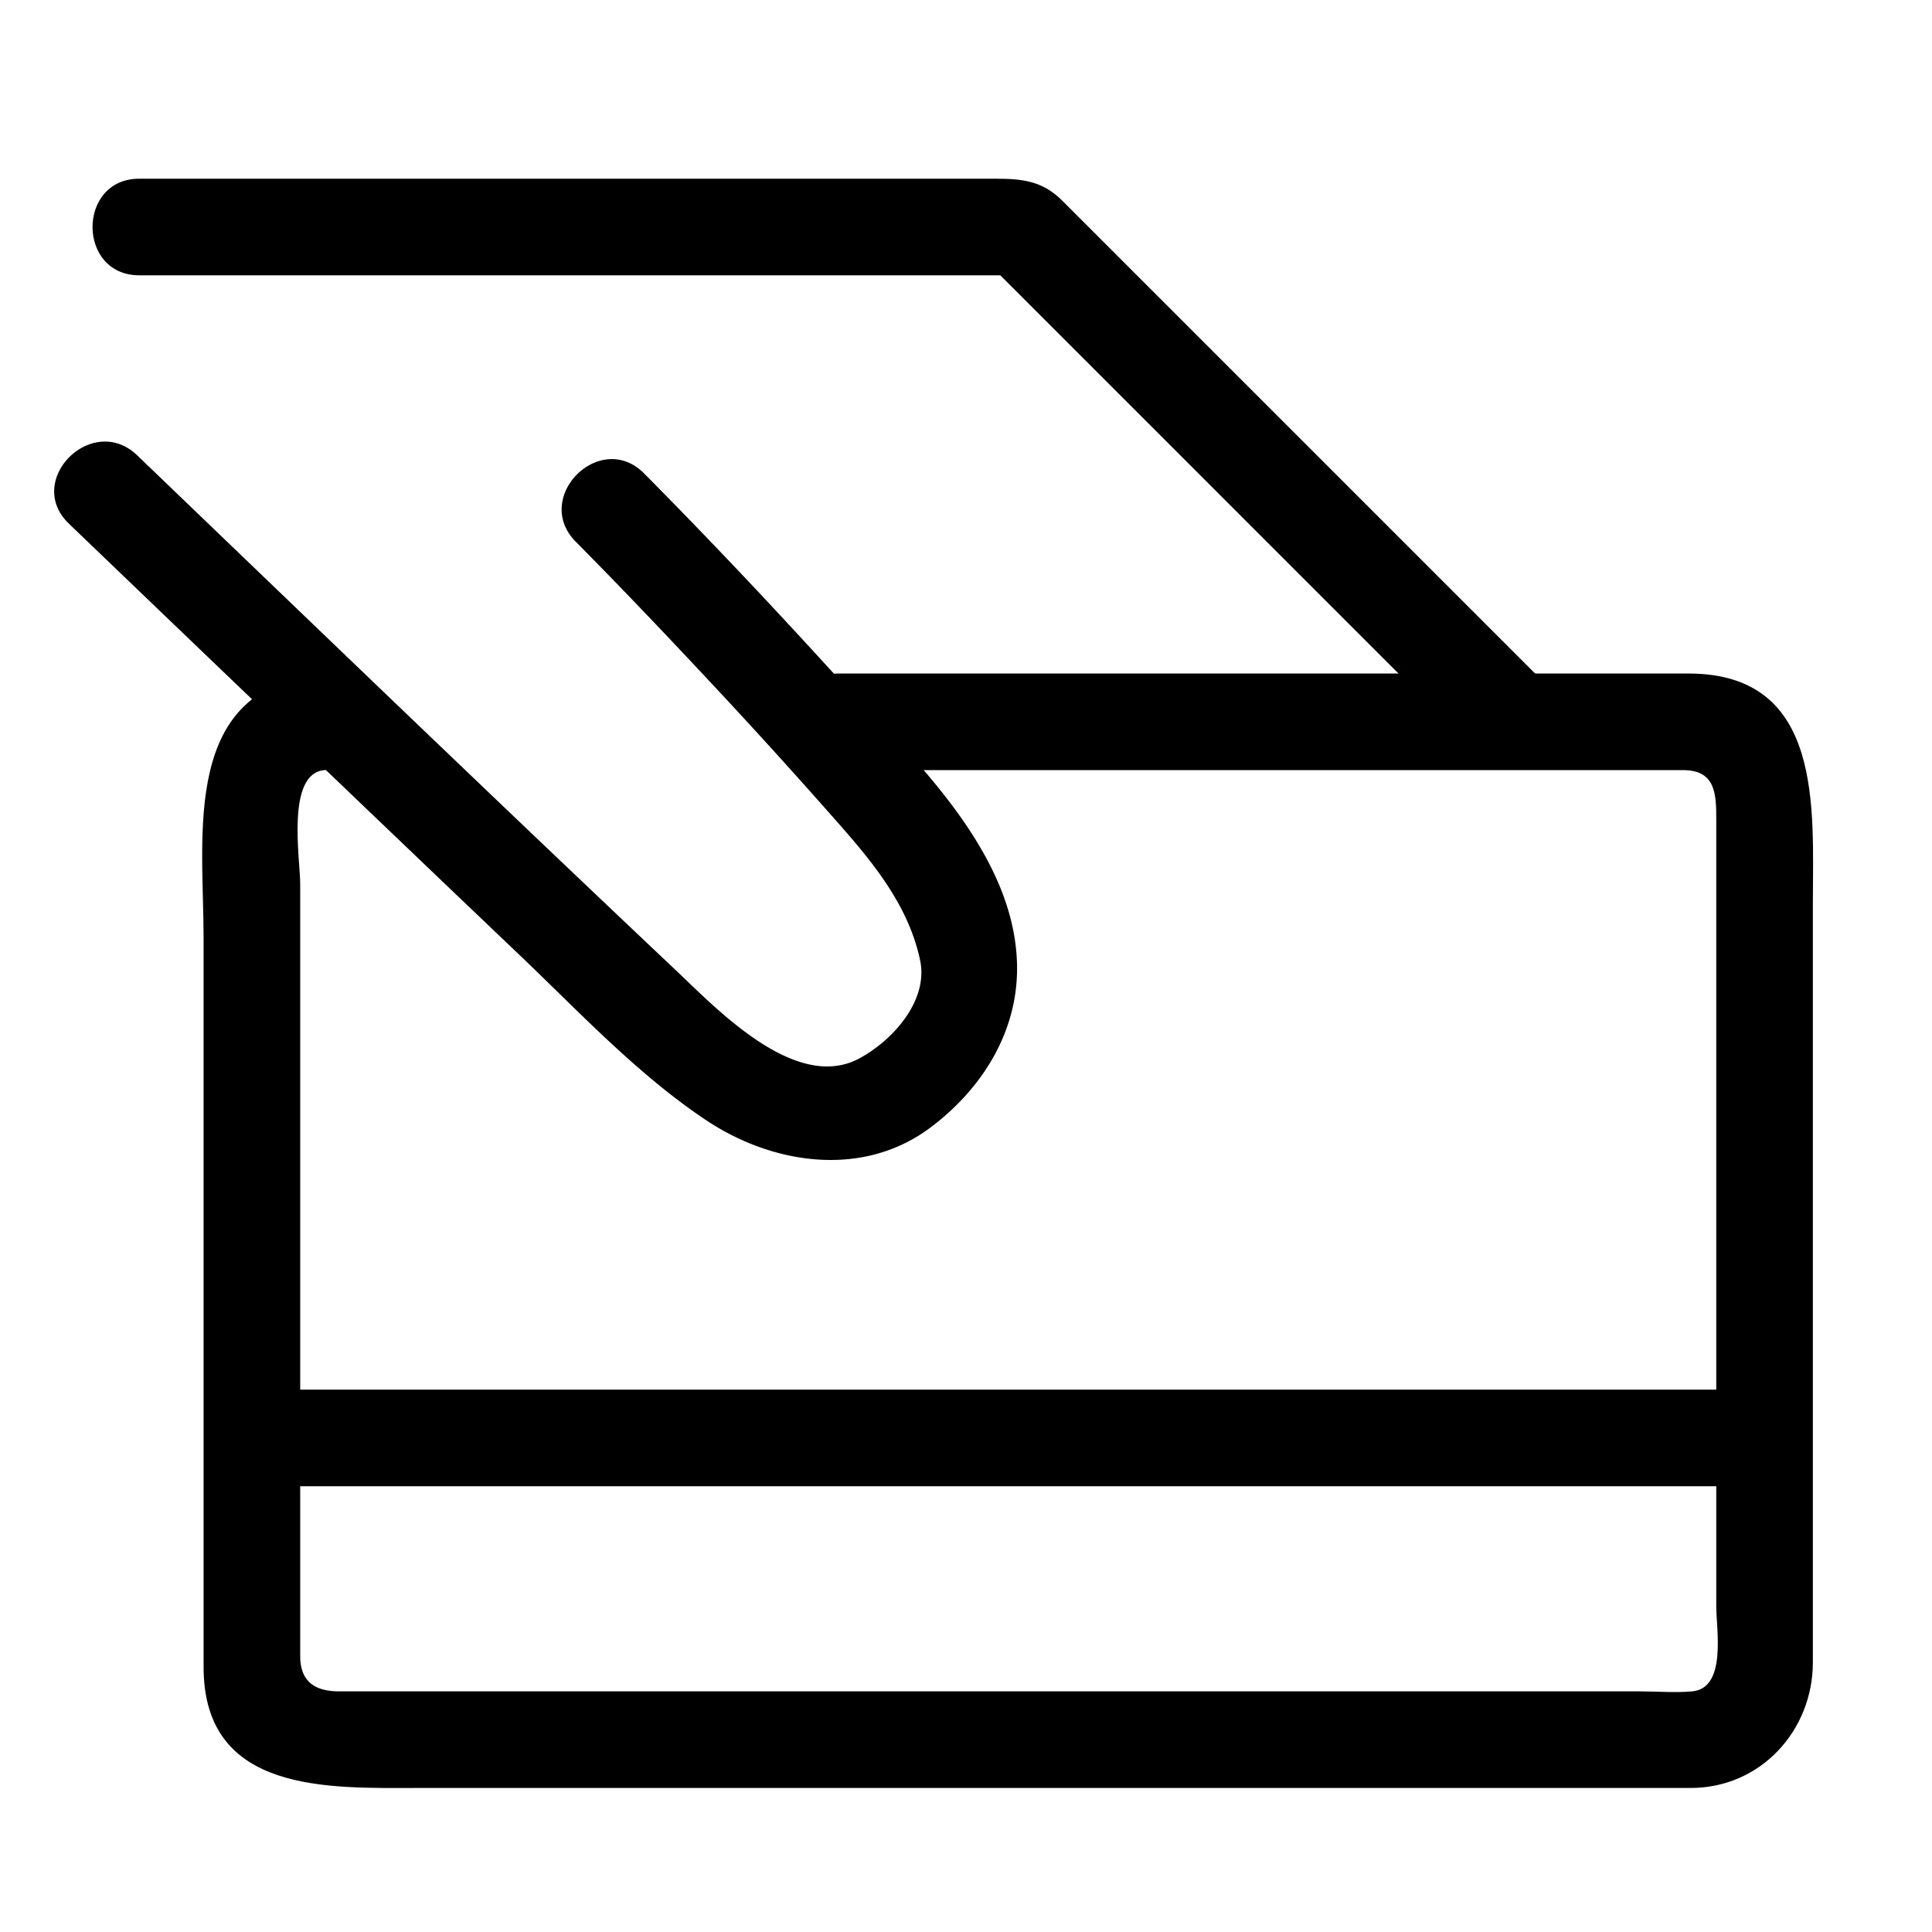 <?xml version="1.0" standalone="no"?><!DOCTYPE svg PUBLIC "-//W3C//DTD SVG 1.1//EN" "http://www.w3.org/Graphics/SVG/1.1/DTD/svg11.dtd"><svg t="1563958638997" class="icon" viewBox="0 0 1024 1024" version="1.1" xmlns="http://www.w3.org/2000/svg" p-id="9807" xmlns:xlink="http://www.w3.org/1999/xlink" width="64" height="64"><defs><style type="text/css"></style></defs><path d="M73.805 145.915h466.975l-18.099-7.496 260.137 260.142c23.363 23.363 59.571-12.836 36.198-36.204L562.949 106.291c-10.706-10.706-21.719-11.571-35.799-11.571H73.805c-33.019-0.005-33.019 51.195 0 51.195z" p-id="9808"></path><path d="M305.183 287.145c24.366 24.566 48.189 49.679 71.828 74.947A3315.082 3315.082 0 0 1 445.901 438.113c18.376 20.905 35.917 43.08 41.774 70.84 4.567 21.642-14.889 42.798-32.374 52.111-33.674 17.935-75.551-26.47-96.717-46.454-95.831-90.516-190.792-181.965-285.865-273.27-23.808-22.861-60.058 13.302-36.204 36.204 44.483 42.716 89.011 85.391 133.56 128.041 35.087 33.587 70.195 67.154 105.364 100.654 31.59 30.095 62.346 63.119 98.734 87.424 35.476 23.7 83.21 30.751 118.912 4.009 27.474-20.582 46.577-50.888 45.972-85.96-1.091-63.713-62.305-116.582-101.663-159.683-31.334-34.309-63.293-68.111-96.01-101.1-23.276-23.455-59.469 12.754-36.204 36.214z" p-id="9809"></path><path d="M444.826 408.187H892.165c17.382 0 17.49 13.076 17.49 26.481v416.609c0 12.39 5.668 43.53-12.78 45.184-9.052 0.809-18.545 0-27.617 0H179.666c-12.472 0-20.557-4.992-20.557-18.591V468.439c0-13.041-7.629-58.419 12.785-60.252 32.614-2.924 32.896-54.149 0-51.2-76.447 6.851-63.985 85.181-63.985 140.145v386.473c0 67.251 66.673 64.056 113.5 64.056h674.708c37.023 0 64.737-30.372 64.737-66.601V478.582c0-49.654 5.908-121.595-65.848-121.595H444.831c-33.024 0-33.024 51.2-0.005 51.2z" p-id="9810"></path><path d="M148.439 787.738H922.46c33.014 0 33.014-51.2 0-51.2H148.434c-33.014 0-33.014 51.2 0.005 51.2z" p-id="9811"></path></svg>
